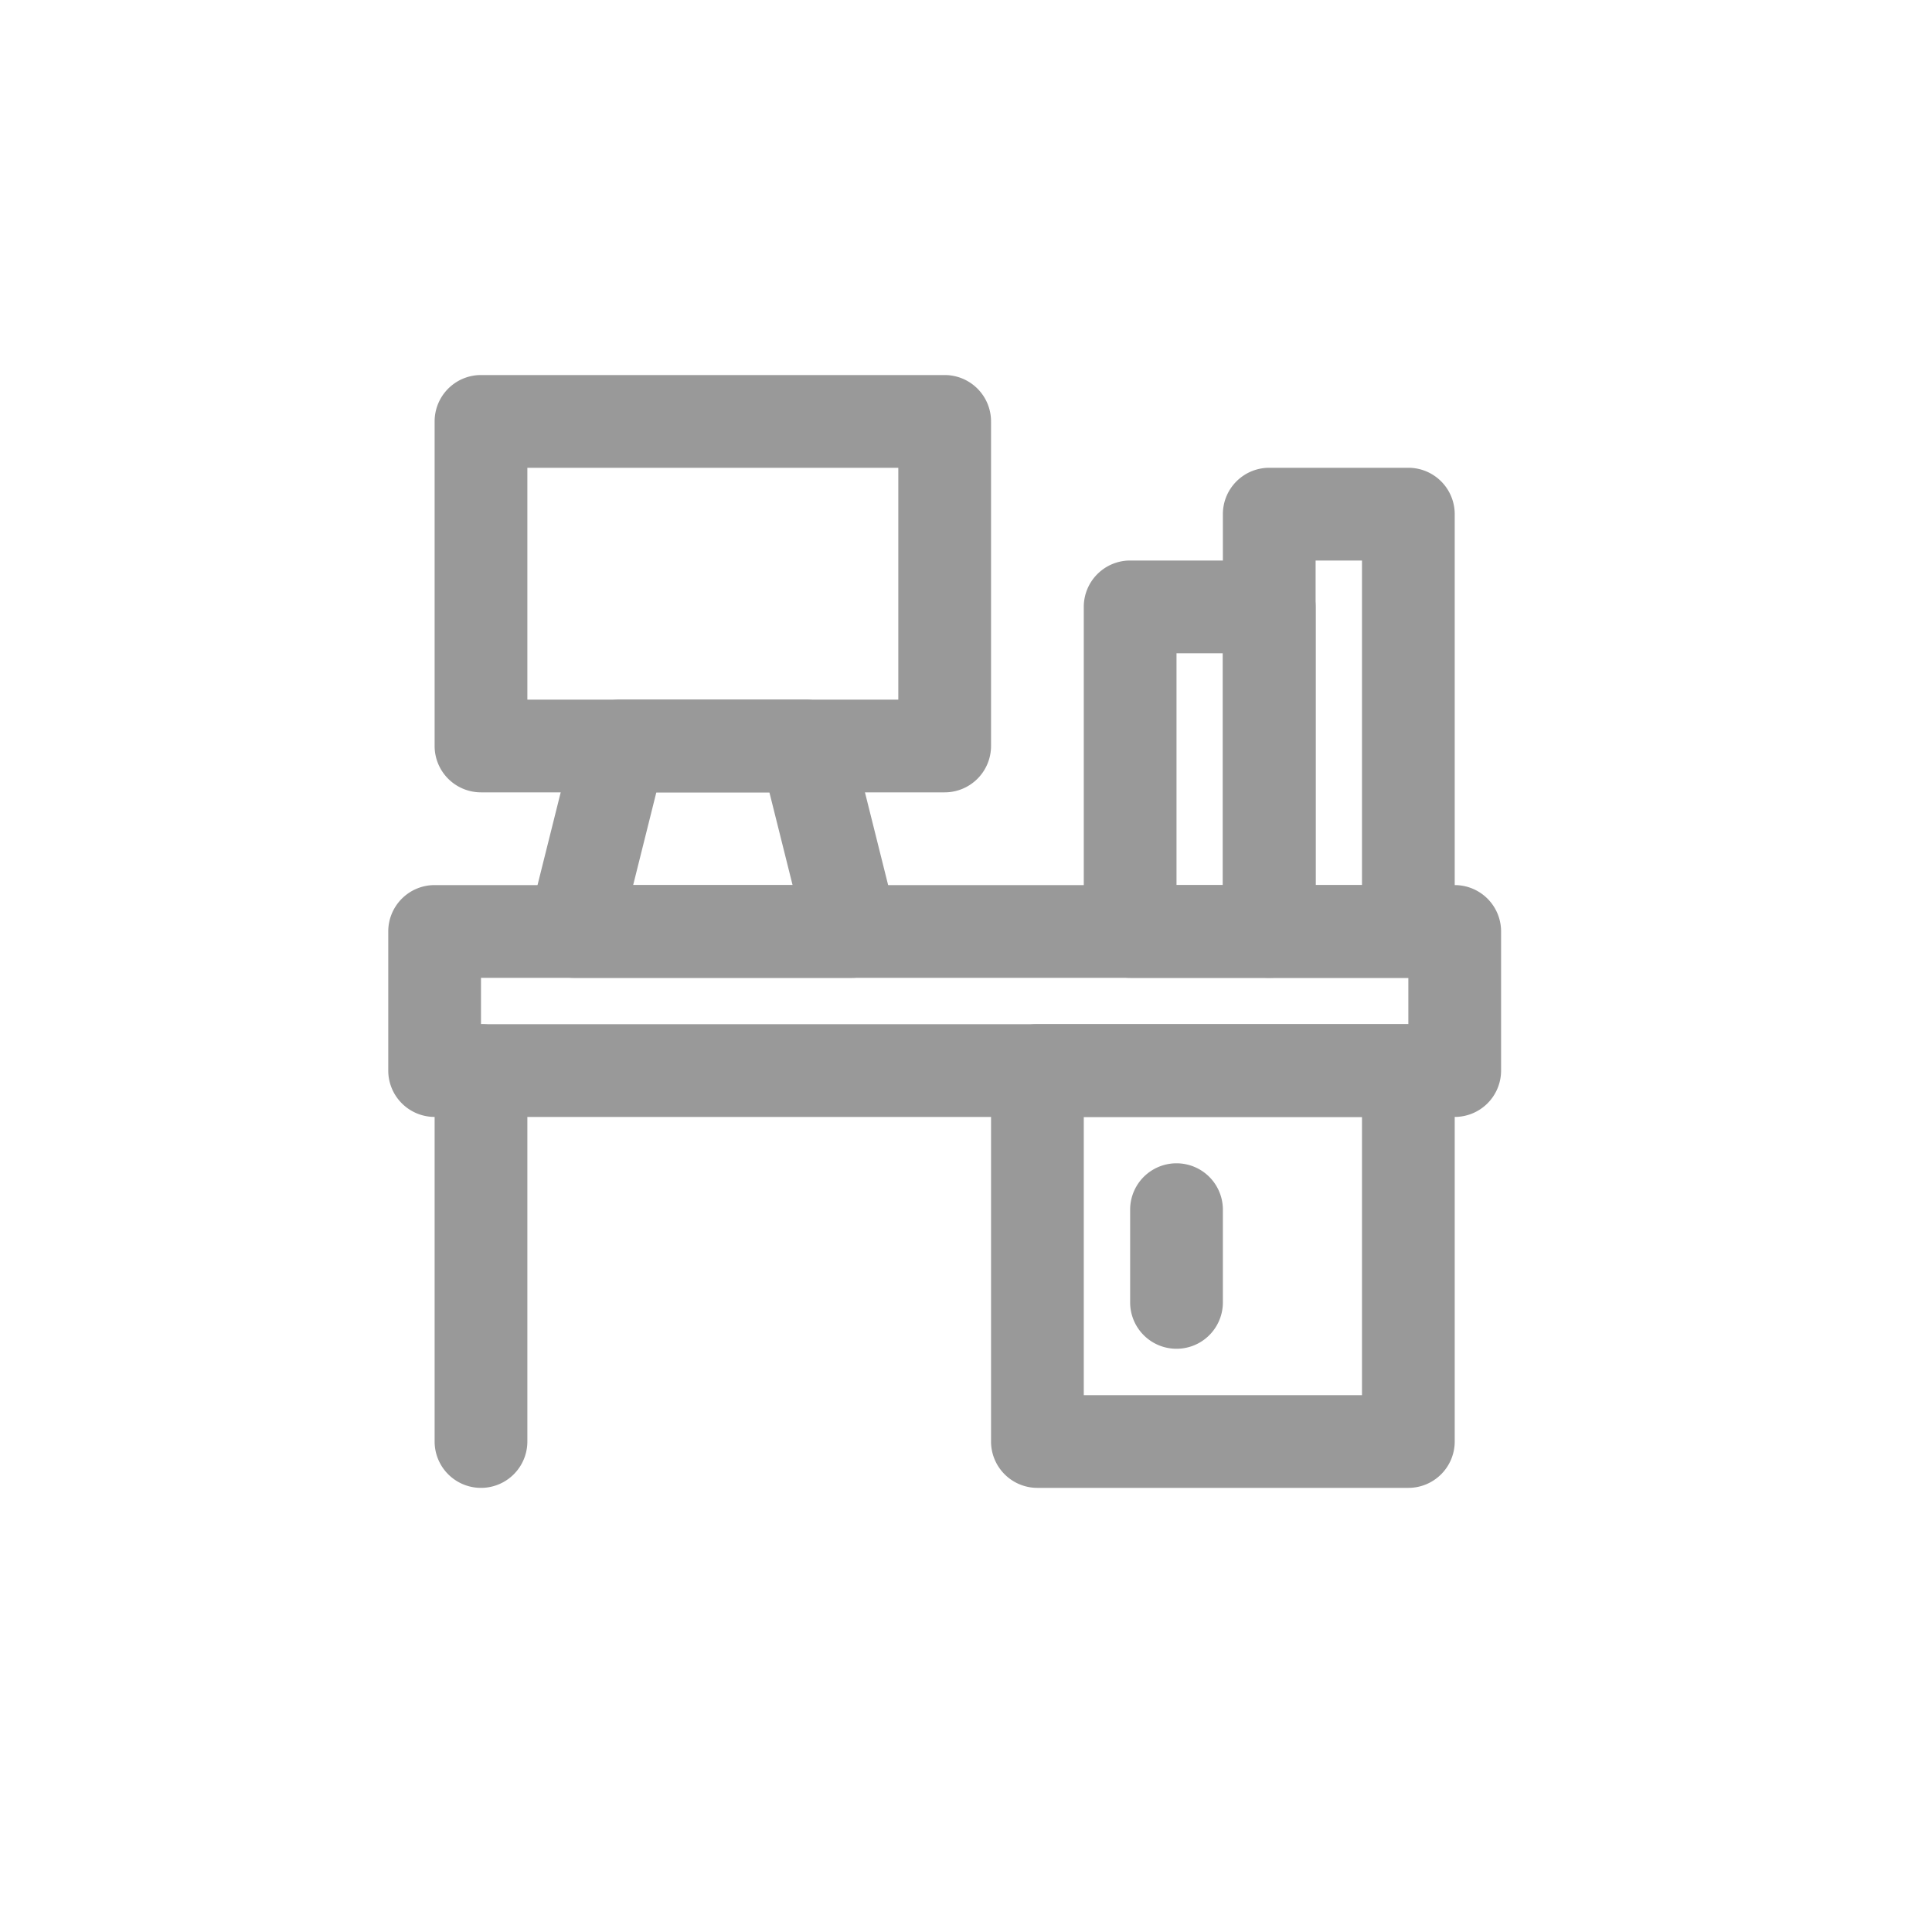<svg id="Layer_1" data-name="Layer 1" xmlns="http://www.w3.org/2000/svg" viewBox="0 0 250 250"><defs><style>.cls-1{fill:#999;fill-rule:evenodd;}</style></defs><path class="cls-1" d="M56.24,144.53h132a6,6,0,0,0,6-6v-18a6,6,0,0,0-6-6h-132a6,6,0,0,0-6,6v18A6,6,0,0,0,56.24,144.53Zm6-18h120v6h-120Z"/><path class="cls-1" d="M134.24,192.53h48a6,6,0,0,0,6-6v-48a6,6,0,0,0-6-6h-48a6,6,0,0,0-6,6v48A6,6,0,0,0,134.24,192.53Zm6-48h36v36h-36Z"/><path class="cls-1" d="M56.24,138.53v48a6,6,0,1,0,12,0v-48a6,6,0,1,0-12,0Z"/><path class="cls-1" d="M62.24,102.53h60a6,6,0,0,0,6-6v-42a6,6,0,0,0-6-6h-60a6,6,0,0,0-6,6v42A6,6,0,0,0,62.24,102.53Zm6-42h48v30h-48Z"/><path class="cls-1" d="M81.93,114.53l3-12H99.56l3,12Zm28.31,12a6,6,0,0,0,5.82-7.46l-6-24a6,6,0,0,0-5.82-4.54h-24a6,6,0,0,0-5.82,4.54l-6,24a6,6,0,0,0,5.82,7.46Z"/><path class="cls-1" d="M146.24,156.53v12a6,6,0,0,0,12,0v-12a6,6,0,1,0-12,0Z"/><path class="cls-1" d="M146.24,126.53h18a6,6,0,0,0,6-6v-42a6,6,0,0,0-6-6h-18a6,6,0,0,0-6,6v42A6,6,0,0,0,146.24,126.53Zm6-42h6v30h-6Z"/><path class="cls-1" d="M164.24,126.53h18a6,6,0,0,0,6-6v-54a6,6,0,0,0-6-6h-18a6,6,0,0,0-6,6v54A6,6,0,0,0,164.24,126.53Zm6-54h6v42h-6Z"/></svg>